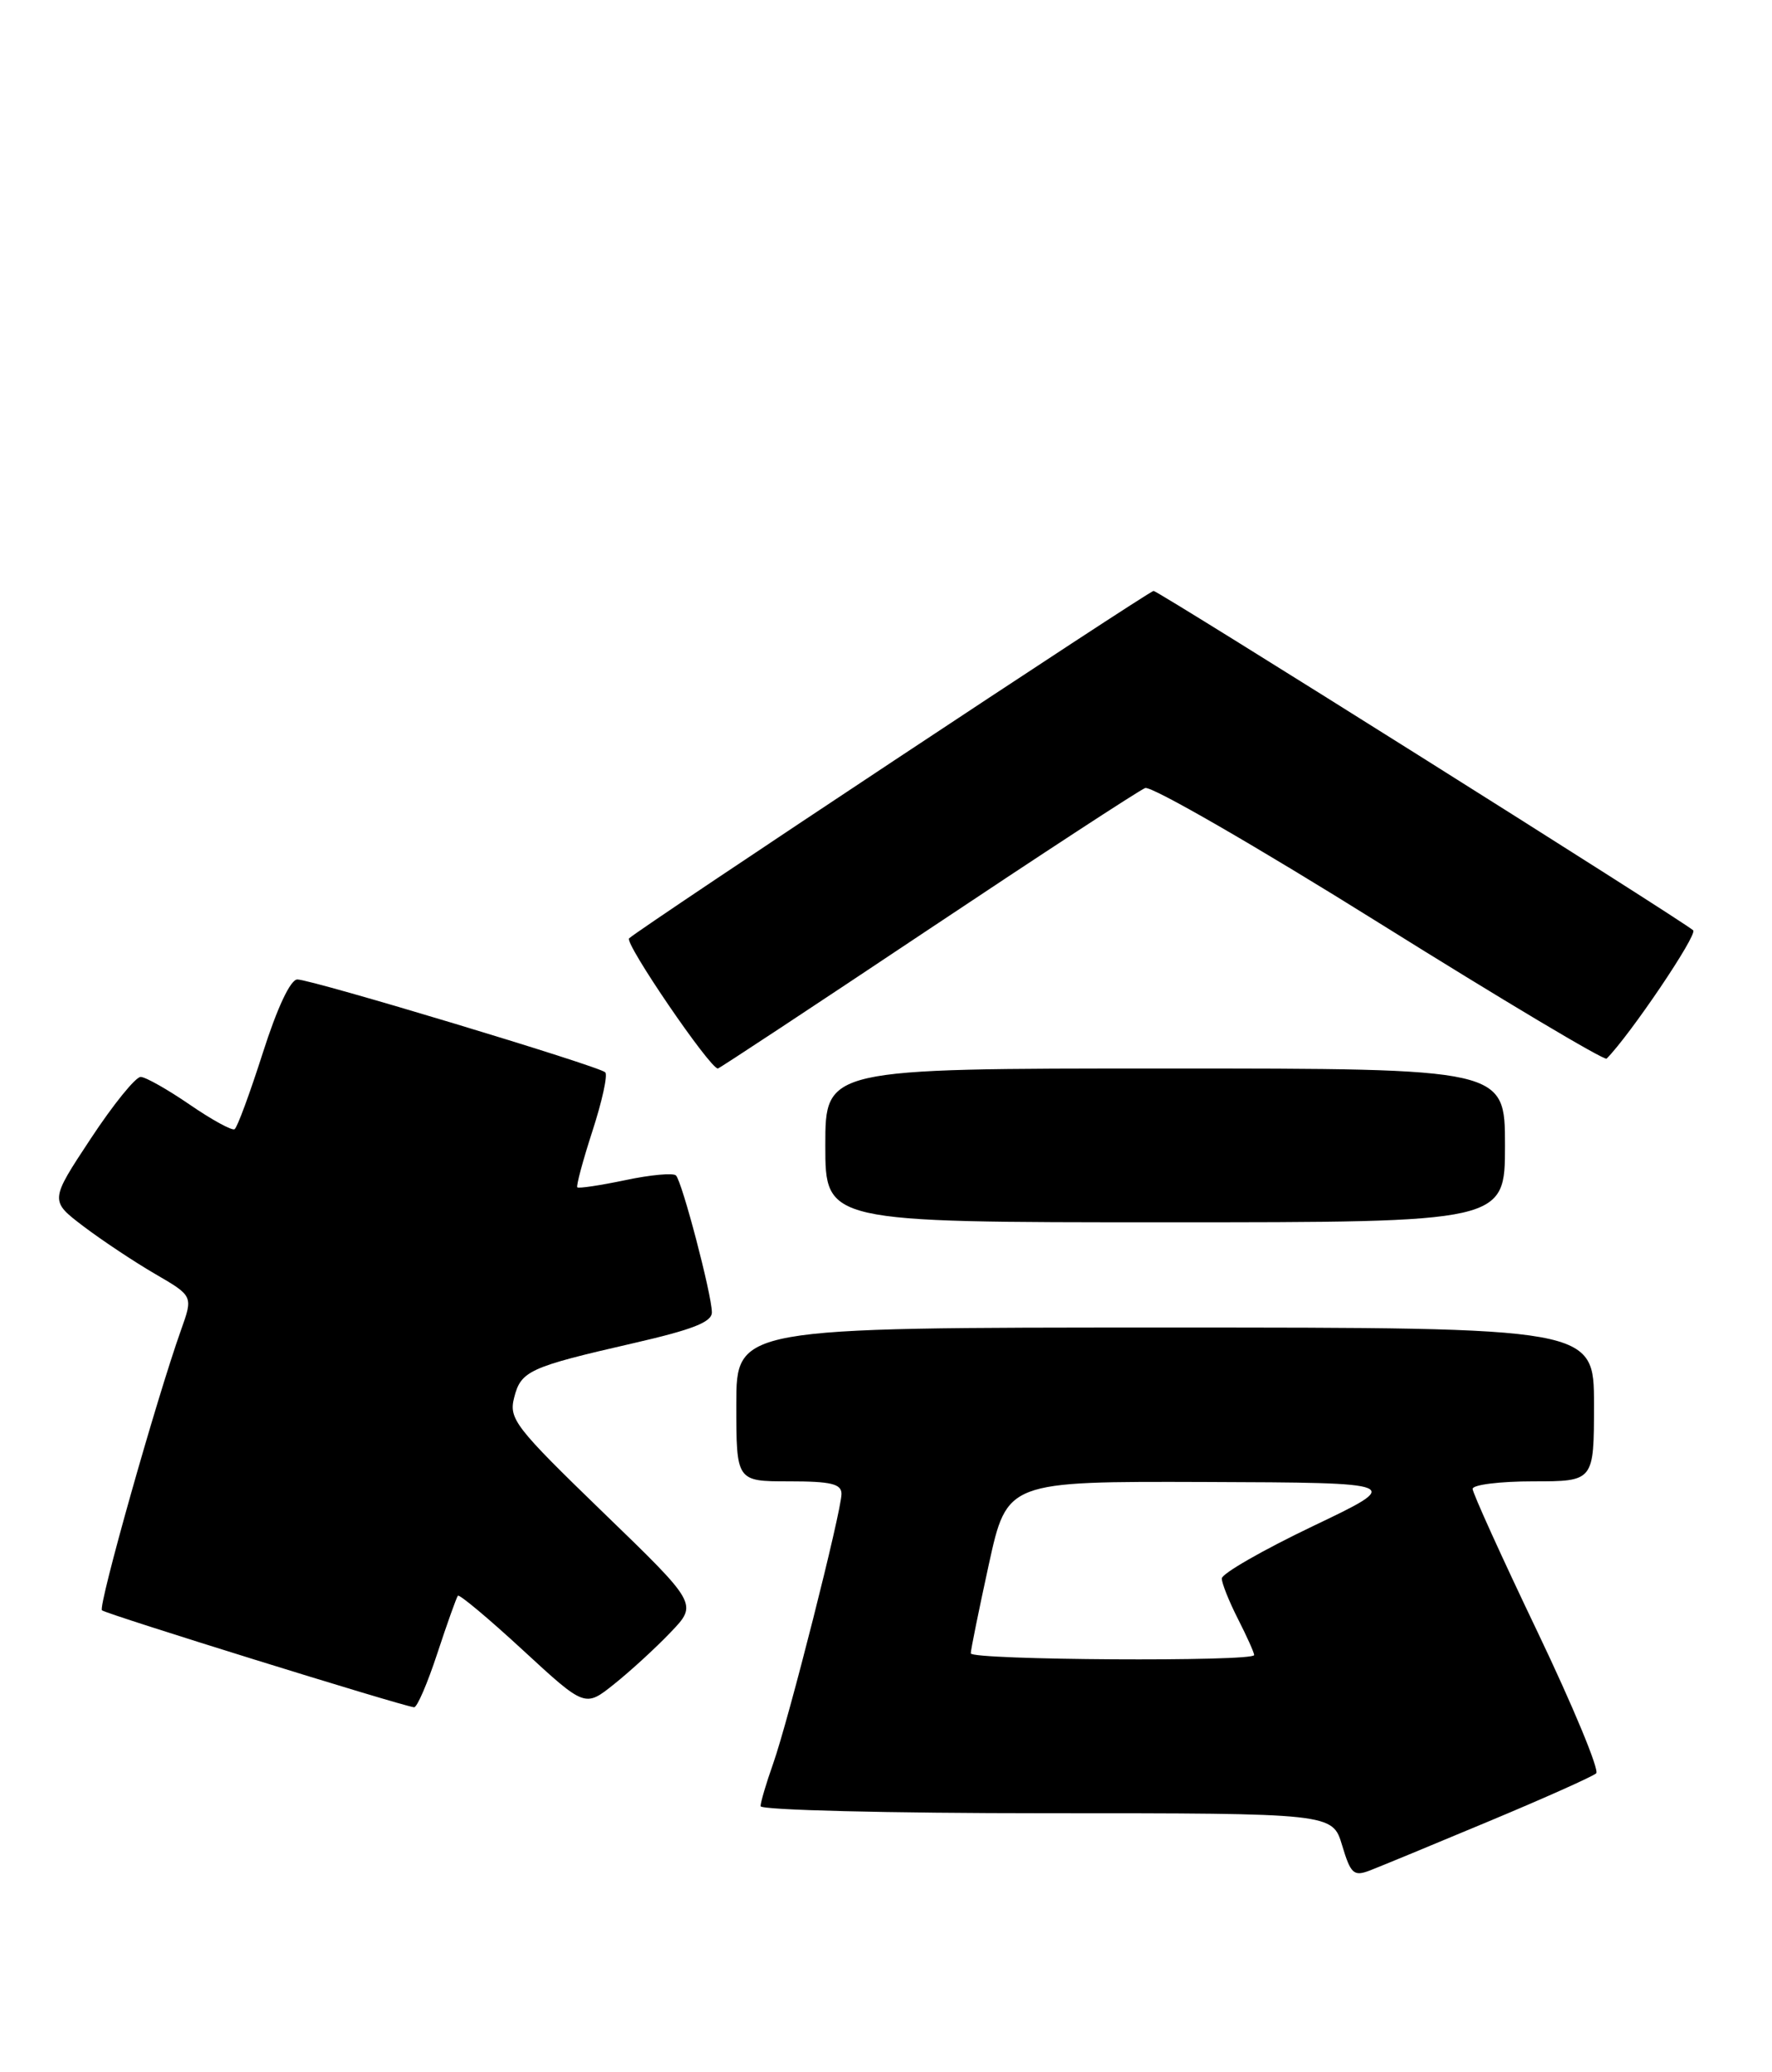 <?xml version="1.0" encoding="UTF-8" standalone="no"?>
<!DOCTYPE svg PUBLIC "-//W3C//DTD SVG 1.1//EN" "http://www.w3.org/Graphics/SVG/1.1/DTD/svg11.dtd" >
<svg xmlns="http://www.w3.org/2000/svg" xmlns:xlink="http://www.w3.org/1999/xlink" version="1.1" viewBox="0 0 219 256">
 <g >
 <path fill="currentColor"
d=" M 184.00 225.00 C 190.88 222.13 196.85 219.46 197.27 219.07 C 197.69 218.68 194.43 210.82 190.02 201.60 C 185.61 192.39 182.00 184.43 182.00 183.93 C 182.00 183.42 185.38 183.00 189.50 183.00 C 197.00 183.00 197.00 183.00 197.00 173.50 C 197.00 164.00 197.00 164.00 144.00 164.00 C 91.00 164.00 91.00 164.00 91.00 173.50 C 91.00 183.00 91.00 183.00 97.50 183.00 C 102.71 183.00 104.00 183.31 104.00 184.55 C 104.00 186.68 97.46 212.48 95.55 217.88 C 94.70 220.28 94.00 222.64 94.00 223.13 C 94.00 223.61 109.84 224.00 129.34 224.00 C 164.68 224.00 164.68 224.00 165.87 227.96 C 166.93 231.49 167.30 231.83 169.28 231.08 C 170.50 230.61 177.12 227.88 184.00 225.00 Z  M 54.05 204.25 C 55.27 200.54 56.42 197.33 56.59 197.13 C 56.77 196.92 60.38 199.94 64.61 203.84 C 72.30 210.93 72.30 210.93 75.90 208.05 C 77.88 206.47 81.02 203.60 82.87 201.66 C 86.24 198.15 86.24 198.15 74.53 186.83 C 63.67 176.32 62.87 175.29 63.54 172.67 C 64.38 169.35 65.39 168.89 78.25 165.94 C 85.63 164.25 88.00 163.32 87.98 162.11 C 87.96 159.90 84.30 145.96 83.54 145.21 C 83.21 144.88 80.39 145.13 77.29 145.79 C 74.18 146.44 71.51 146.84 71.35 146.68 C 71.19 146.52 72.03 143.39 73.22 139.72 C 74.41 136.06 75.13 132.79 74.80 132.47 C 74.03 131.70 38.53 121.00 36.75 121.00 C 35.90 121.00 34.27 124.47 32.48 130.07 C 30.88 135.06 29.32 139.31 28.99 139.50 C 28.67 139.70 26.18 138.34 23.46 136.47 C 20.73 134.60 18.00 133.05 17.39 133.04 C 16.77 133.02 13.99 136.45 11.21 140.67 C 6.15 148.33 6.15 148.33 10.32 151.50 C 12.62 153.24 16.61 155.89 19.19 157.39 C 23.87 160.11 23.87 160.11 22.37 164.31 C 19.33 172.84 12.10 198.44 12.60 198.93 C 13.05 199.38 49.43 210.68 51.17 210.91 C 51.54 210.96 52.83 207.96 54.05 204.25 Z  M 186.00 141.50 C 186.00 132.00 186.00 132.00 144.00 132.00 C 102.00 132.00 102.00 132.00 102.00 141.50 C 102.00 151.00 102.00 151.00 144.00 151.00 C 186.00 151.00 186.00 151.00 186.00 141.50 Z  M 114.59 114.94 C 128.65 105.56 140.78 97.64 141.53 97.35 C 142.29 97.06 155.32 104.57 170.49 114.05 C 185.65 123.52 198.28 131.05 198.56 130.78 C 201.44 127.89 209.84 115.46 209.26 114.93 C 207.87 113.68 143.18 73.00 142.57 73.00 C 142.00 73.00 79.31 114.51 77.75 115.92 C 77.13 116.48 87.73 132.00 88.72 132.00 C 88.89 132.00 100.53 124.32 114.59 114.94 Z  M 119.98 204.25 C 119.97 203.84 120.98 198.89 122.21 193.25 C 124.46 183.00 124.46 183.00 148.98 183.08 C 173.50 183.17 173.50 183.17 162.25 188.54 C 156.06 191.50 151.00 194.40 151.00 195.00 C 151.00 195.59 151.90 197.84 153.00 200.00 C 154.10 202.16 155.00 204.16 155.00 204.46 C 155.00 205.30 120.00 205.09 119.98 204.25 Z "/>
</g>
</svg>